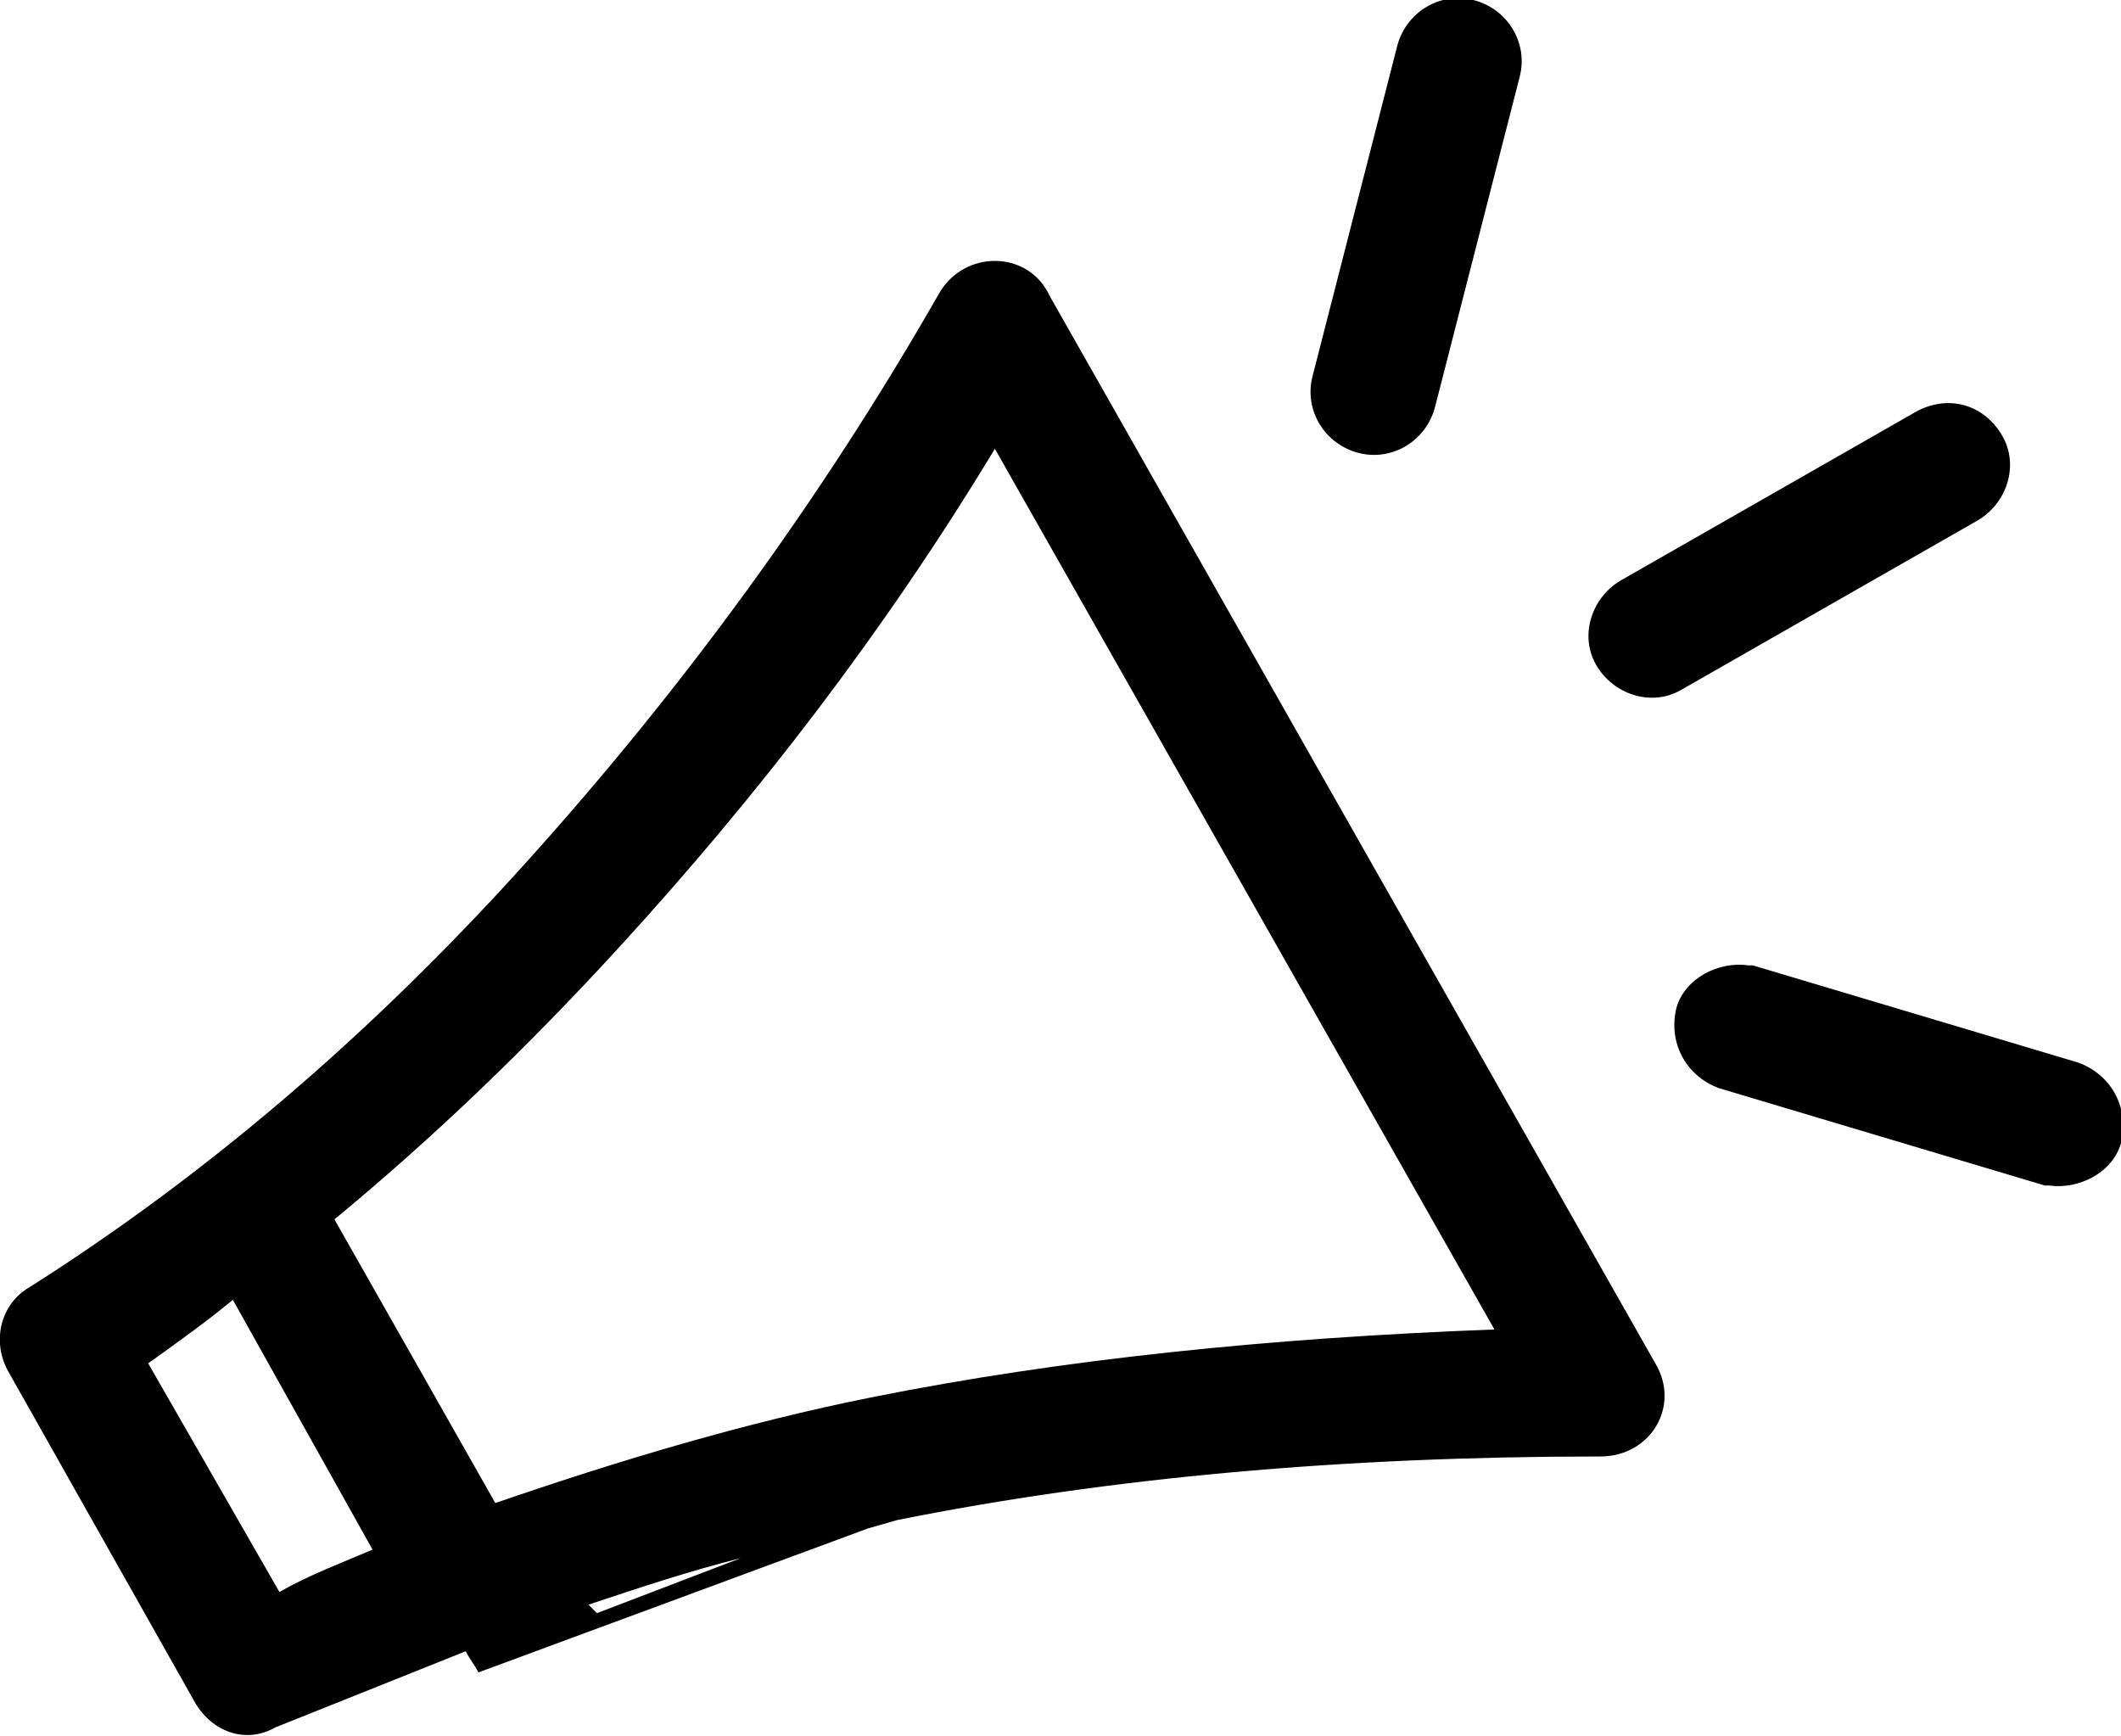 <?xml version="1.0" encoding="utf-8"?>
<!-- Generator: Adobe Illustrator 24.1.2, SVG Export Plug-In . SVG Version: 6.00 Build 0)  -->
<svg version="1.1" id="Layer_1" xmlns="http://www.w3.org/2000/svg" xmlns:xlink="http://www.w3.org/1999/xlink" x="0px" y="0px"
	 viewBox="0 0 50.1 41" style="enable-background:new 0 0 50.1 41;" xml:space="preserve">
<g>
	<path d="M33.9,9.6l2-7.8c0.2-0.8-0.3-1.6-1.1-1.8C34-0.2,33.2,0.3,33,1.1l-2,7.8c-0.2,0.8,0.3,1.6,1.1,1.8S33.7,10.4,33.9,9.6z"/>
	<path d="M45.3,9.7l-7,4c-0.7,0.4-1,1.3-0.6,2c0.4,0.7,1.3,1,2,0.6l7-4c0.7-0.4,1-1.3,0.6-2S46.1,9.3,45.3,9.7z"/>
	<path d="M22.2,6.9c-2.8,4.9-6.1,9.4-9.8,13.5c-3.7,4.1-7.6,7.4-11.7,10c-0.7,0.4-0.9,1.3-0.5,2l4.4,7.8c0.4,0.7,1.2,1,1.9,0.6
		C8,40.2,9.5,39.6,11,39c0.1,0.2,0.2,0.3,0.3,0.5l9.2-3.4l0.7-0.2c5-1,10.5-1.5,16.6-1.5c1.2,0,1.9-1.2,1.3-2.2L24.8,7
		C24.3,5.9,22.8,5.9,22.2,6.9z M6.6,37.6l-3.1-5.4c0.7-0.5,1.4-1,2-1.5l3.3,5.9C8.1,36.9,7.3,37.2,6.6,37.6z M14.1,38.1l-0.2-0.2
		l0,0c1.2-0.4,2.4-0.8,3.6-1.1L14.1,38.1z M35.3,31.4C30,31.6,25.1,32.1,20.6,33c-3,0.6-6,1.5-8.9,2.5l-3.8-6.7
		c2.3-1.9,4.5-4,6.7-6.4c3.3-3.6,6.3-7.5,8.9-11.8L35.3,31.4z"/>
	<path d="M41.4,22.8l-0.1,0c-0.7-0.1-1.5,0.3-1.7,1c-0.2,0.8,0.2,1.6,1,1.9l7.7,2.3l0.1,0c0.7,0.1,1.5-0.3,1.7-1
		c0.2-0.8-0.2-1.6-1-1.9L41.4,22.8z"/>
</g>
</svg>
